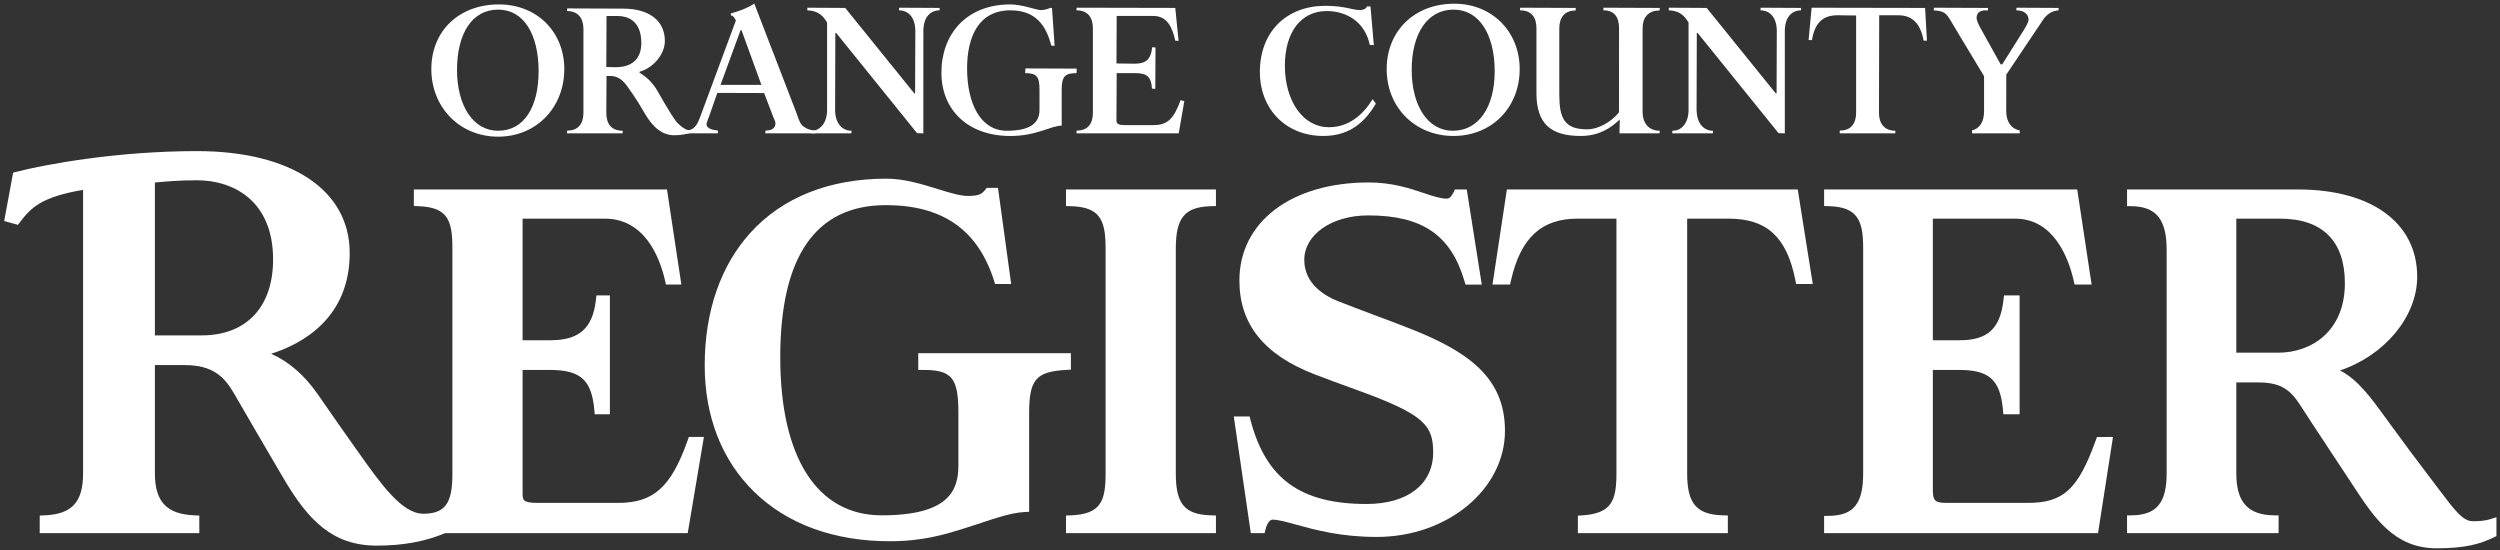 <?xml version="1.0" encoding="utf-8"?>
<!-- Generator: Adobe Illustrator 16.0.0, SVG Export Plug-In . SVG Version: 6.00 Build 0)  -->
<!DOCTYPE svg PUBLIC "-//W3C//DTD SVG 1.1//EN" "http://www.w3.org/Graphics/SVG/1.1/DTD/svg11.dtd">
<svg version="1.1" id="Layer_1" xmlns="http://www.w3.org/2000/svg" xmlns:xlink="http://www.w3.org/1999/xlink" x="0px" y="0px"
	 width="702.176px" height="154.609px" viewBox="0 0 702.176 154.609" enable-background="new 0 0 702.176 154.609"
	 xml:space="preserve">
<rect x="0" y="0" width="702.176" height="154.609" fill="#333333" stroke="none"/>
<g>
	<rect x="471.75" y="37.842" fill="#FFFFFF" width="0" height="0.002"/>
	<polygon fill="#FFFFFF" points="386.521,29.706 386.521,29.706 386.521,29.706 	"/>
	<polygon fill="#FFFFFF" points="332.711,28.917 332.711,28.917 332.711,28.917 	"/>
	<polygon fill="#FFFFFF" points="323.587,25.542 323.587,25.372 323.585,25.542 	"/>
	<rect x="194.16" y="38.039" fill="#FFFFFF" width="0" height="0.001"/>
	<path fill="#FFFFFF" d="M591.799,122.732h-1.805h-1.009l-0.346,0.949c-4.997,13.79-9.102,17.568-19.093,17.568h-22.699
		c-3.376,0-3.97-0.558-3.97-3.722v-33.621h7.441c8.39,0,11.48,2.81,12.248,11.141l0.121,1.306H564h1.805h1.441v-1.439V84.406v-1.44
		h-1.441h-1.653h-1.286l-0.146,1.277c-0.91,8.039-4.459,11.319-12.249,11.319h-7.593V61.409h23.079
		c10.839,0,14.979,10.903,16.483,17.4l0.259,1.115h1.144h1.956h1.675l-0.252-1.654l-3.605-23.831l-0.186-1.224h-1.239h-68.415
		h-1.438v1.44v1.819v1.4l1.399,0.04c8.091,0.224,9.571,4.138,9.571,11.766v63.294c0,8.477-2.678,11.814-9.554,11.916l-1.418,0.021
		v1.419v1.973v1.438h1.438h74.268h1.232l0.189-1.219l3.755-24.133l0.258-1.662h-1.678V122.732z"/>
	<path fill="#FFFFFF" d="M508.887,78.107l-3.76-23.678l-0.193-1.213h-1.229h-79.228h-1.238l-0.188,1.223l-3.605,23.83l-0.249,1.656
		h1.674h2.103h1.147l0.257-1.119c2.75-12.031,8.53-17.396,18.746-17.396h10.885v71.565c0,7.679-1.372,11.2-9.488,11.769
		l-1.339,0.094v1.343v2.123v1.439h1.44h39.24h1.438v-1.439v-2.123v-1.399l-1.396-0.04c-7.406-0.209-10.03-3.288-10.03-11.767V61.41
		h11.645c10.721,0,16.322,5.146,18.73,17.204l0.232,1.158h1.18h1.805h1.687L508.887,78.107z"/>
	<path fill="#FFFFFF" d="M396.086,92.321c-3.312-1.302-6.777-2.602-10.127-3.858c-3.396-1.273-6.91-2.593-10.169-3.879
		c-3.534-1.396-9.46-4.753-9.46-11.563c0-7.139,7.719-12.521,17.951-12.521c15.146,0,23.229,5.5,27.027,18.394l0.308,1.033h1.077
		h1.802h1.687l-0.262-1.665l-3.759-23.827l-0.191-1.217h-1.229h-1.203h-0.896l-0.396,0.801c-0.881,1.778-1.601,1.778-1.868,1.778
		c-1.794,0-3.957-0.727-6.462-1.566c-3.964-1.331-8.896-2.985-15.484-2.985c-21.724,0-36.321,11.068-36.321,27.545
		c0,12.279,6.941,20.912,21.221,26.388c3.501,1.344,6.711,2.509,10.105,3.745l2.246,0.817c18.256,6.661,20.851,9.677,20.851,17.317
		c0,8.941-7.165,14.495-18.702,14.495c-18.498,0-28.242-7.031-32.585-23.513l-0.28-1.074h-1.112H348.2h-1.665l0.24,1.649
		l4.358,29.897l0.18,1.233h1.248h1.502h1.125l0.274-1.094c0.462-1.864,1.294-2.698,1.909-2.698c1.604,0,3.828,0.612,6.646,1.392
		c5.293,1.462,12.545,3.464,22.666,3.464c19.86,0,36.019-13.38,36.019-29.826C422.703,105.898,412.062,98.616,396.086,92.321z"/>
	<path fill="#FFFFFF" d="M340.081,53.214h-39.236h-1.441v1.441v1.82v1.402l1.402,0.037c8.268,0.225,9.723,4.021,9.723,11.918v63.142
		c0,7.862-1.407,11.427-9.743,11.769l-1.382,0.054v1.384v2.123v1.441h1.441h39.236h1.441v-1.441v-2.123v-1.399l-1.4-0.038
		c-7.383-0.212-9.874-3.181-9.874-11.769V69.833c0-8.702,2.491-11.708,9.874-11.918l1.4-0.039v-1.4v-1.82v-1.441H340.081z"/>
	<path fill="#FFFFFF" d="M299.343,99.207h-39.99h-1.44v1.439v1.818v1.439h1.44c7.997,0,9.835,2.258,9.835,12.073v14.721
		c0,6.944-2.563,14.044-21.56,14.044c-18.099,0-28.479-16.186-28.479-44.4c0-28.35,9.986-42.726,29.681-42.726
		c15.879,0,25.804,6.919,30.347,21.154l0.32,1h1.053h1.804h1.651l-0.224-1.634l-3.307-24.132l-0.171-1.245h-1.256h-1.203h-0.704
		l-0.432,0.553c-0.838,1.073-1.584,1.726-4.877,1.726c-2.184,0-5.236-0.948-8.47-1.95c-4.394-1.361-9.376-2.905-14.382-2.905
		c-15.987,0-29.194,5.248-38.193,15.175c-8.411,9.28-12.855,22.163-12.855,37.263c0,14.327,4.779,26.59,13.824,35.458
		c9.3,9.122,22.483,13.941,38.126,13.941c9.477,0,15.641-1.943,21.598-3.819l1.085-0.344c1.001-0.313,2.062-0.67,3.16-1.036
		c3.917-1.312,8.356-2.797,11.97-2.998l1.36-0.077v-1.362v-26.407c0-9.348,1.939-11.604,10.368-12.075l1.36-0.075v-1.362v-1.818
		v-1.439h-1.439V99.207z"/>
	<path fill="#FFFFFF" d="M699.298,145.861c-1.061,0.339-2.807,0.541-4.67,0.541c-2.88,0-5.039-2.873-9.771-9.164
		c-0.734-0.974-1.526-2.027-2.389-3.159c-3.886-5.101-7.336-9.729-10.857-14.567l-1.121-1.545
		c-4.621-6.371-8.203-11.314-13.264-13.923c12.438-4.134,21.693-15.066,21.693-26.312c0-15.122-12.818-24.514-33.456-24.514h-46.6
		h-1.44v1.44v1.819v1.413l1.412,0.027c6.809,0.133,9.712,3.787,9.712,12.221v62.839c0,8.232-2.813,11.641-9.709,11.766l-1.415,0.023
		v1.415v2.125v1.438h1.44h39.688h1.439v-1.438v-2.125v-1.415l-1.412-0.023c-7.236-0.137-10.466-3.765-10.466-11.766v-25.578h5.936
		c5.909,0,8.904,1.559,11.866,6.169c2.365,3.683,5.127,7.858,8.624,13.147c1.544,2.338,3.224,4.876,5.061,7.662l1.259,1.917
		c5.956,9.104,11.58,17.704,23.547,17.704c8.046,0,12.199-1.214,15.96-3.038l0.811-0.394v-0.901v-2.433v-1.972L699.298,145.861z
		 M658.607,79.552c0,13.474-9.395,19.506-18.704,19.506h-11.789V61.409h12.239C652.296,61.409,658.607,67.684,658.607,79.552z"/>
	<path fill="#FFFFFF" d="M196.005,122.731H194.5h-1.018l-0.341,0.958c-4.651,13.128-9.581,17.561-19.538,17.561h-22.549
		c-4.271,0-4.271-0.824-4.271-2.811v-34.532h7.743c8.502,0,11.63,2.811,12.396,11.139l0.121,1.306h1.313h1.505h1.439v-1.438v-30.51
		v-1.438h-1.439h-1.052h-1.287l-0.145,1.276c-0.899,7.935-4.699,11.321-12.703,11.321h-7.892V61.409h23.078
		c11.259,0,15.443,10.901,16.936,17.397l0.255,1.118h1.148h1.503h1.675l-0.251-1.656l-3.606-23.828l-0.183-1.224h-1.24h-68.418
		h-1.44v1.44v1.817v1.383l1.381,0.058c8.082,0.329,9.445,3.895,9.445,11.767v63.597c0,8.134-2.141,11.017-8.183,11.017
		c-5.976,0-11.903-8.358-18.178-17.209l-0.938-1.323c-3.165-4.446-5.967-8.478-9.211-13.146l-1.293-1.859
		c-3.744-5.386-8.138-9.202-13.114-11.392c8.922-2.842,22.075-10.119,22.075-28.314c0-17.648-16.442-28.611-42.911-28.611
		c-22.218,0-42.345,3.662-50.736,5.828l-0.891,0.231l-0.167,0.903L1.414,60.783L1.176,62.08l1.272,0.353L4.1,62.89l0.944,0.261
		l0.589-0.78c3.133-4.15,6.118-7.068,17.703-9.048v79.653c0,8.041-3.128,11.45-10.798,11.767l-1.38,0.058v1.382v2.12v1.44h1.439
		h41.945h1.439v-1.44v-2.12V144.8l-1.38-0.058c-7.778-0.32-11.098-3.84-11.098-11.767v-30.432h8.347
		c7.73,0,11.053,3.064,13.905,8.006c2.987,5.172,7.672,13.26,13.854,23.766c6.887,11.688,13.669,18.931,26.196,18.931
		c7.357,0,13.479-1.113,19.233-3.504h66.905h1.217l0.204-1.201l4.061-24.132l0.282-1.679H196.005L196.005,122.731z M76.705,72.872
		c0,13.354-7.499,21.33-20.058,21.33H43.503V51.269c2.968-0.283,6.66-0.636,11.81-0.636C65.654,50.632,76.705,56.474,76.705,72.872z
		"/>
	<path fill="#FFFFFF" d="M252.527,2.167v0.717l-0.061,0.014c2.776,0.009,4.621,2.112,4.625,5.812l-0.061,17.512l-0.252-0.022
		L237.397,2.228l-10.434-0.06h-0.208v0.73c3.048,0.125,4.404,1.494,5.551,3.436v24.583c-0.003,2.32-0.792,4.099-2.114,5.048
		c-0.416,0.338-0.917,0.574-1.469,0.665c-0.154,0.034-0.326,0.028-0.488,0.044c-0.184,0.023-0.36,0.059-0.554,0.056l0.174,0.729
		h0.085h11.181l0.062-0.729c-2.761-0.004-4.619-2.242-4.624-5.812l0.064-21.672l0.246,0.021l22.705,28.13l1.769,0.062V8.708
		c0.006-3.672,1.766-5.777,4.564-5.809V2.227L252.527,2.167z"/>
	<path fill="#FFFFFF" d="M508.834,2.169l-0.757,8.001l-0.092,1.056l0.929,0.053c0.752-4.431,2.673-6.998,7.2-6.991l5.217,0.06v27.36
		c-0.005,2.876-1.422,5.011-4.563,4.954l-0.06,0.792h15.597l0.064-0.729c-3.194-0.005-4.612-2.117-4.619-5.016l0.064-27.42h5.347
		c4.418-0.004,6.341,2.914,7.138,7.135h0.926l-0.526-9.196L508.834,2.169z"/>
	<polygon fill="#FFFFFF" points="507.979,11.286 507.979,11.288 508.014,11.288 	"/>
	<path fill="#FFFFFF" d="M466.179,36.725c-3.144-0.004-4.817-2.211-4.821-5.214V7.917c0.004-3.039,1.648-5.011,4.762-4.953
		l0.061-0.737l-15.489-0.06h-0.311l-0.062,0.73c3.197,0.009,4.418,2.002,4.423,5.02l-0.017,23.629
		c-2.268,2.834-5.883,4.781-8.968,4.781c-6.438-0.009-7.786-3.2-7.794-9.771V7.917c0.004-2.904,1.429-5.011,4.562-4.953l0.062-0.737
		l-15.297-0.06h-0.305l-0.062,0.73c3.227,0.009,4.613,1.951,4.617,5.02v18.241c0.013,8.767,4.192,12.021,12.427,12.031
		c5.176,0,8.522-2.28,10.863-4.544l0.105-0.103l-0.062,3.913h11.244L466.179,36.725z"/>
	<path fill="#FFFFFF" d="M385.533,27.855c-2.688,4.352-6.651,7.88-12.297,7.88c-7.209-0.003-12.34-7.27-12.354-17.309
		c0.015-9.375,4.497-15.315,11.761-15.327c5.502-0.004,10.719,2.998,12.092,9.514l1.068,0.062h0.062L384.932,1.83l-0.938-0.034
		c-0.441,0.891-1.401,1.027-2.033,1.027c-2.156,0-4.229-1.192-9.716-1.188c-10.769,0.002-18.376,7.135-18.379,18.575
		c0.003,10.588,7.457,17.976,17.784,17.979c7.646,0,11.791-4.091,14.797-9.057L385.533,27.855z"/>
	<polygon fill="#FFFFFF" points="385.922,12.676 385.93,12.676 385.831,11.612 	"/>
	<path fill="#FFFFFF" d="M314.12,17.769v-0.26V17.769z"/>
	<path fill="#FFFFFF" d="M332.64,28.386l-1.058-0.227c-1.867,5.166-3.663,6.984-7.593,6.979h-7.969
		c-2.214-0.002-2.443-0.479-2.447-1.465c0-0.178,0.006-0.369,0.006-0.579l0.062-12.552h4.956c3.37-0.014,4.728,0.773,4.954,4.357
		l0.936,0.066l0.06-11.635l-0.935-0.056c-0.361,3.646-1.99,4.628-5.015,4.617l-5.017-0.062l0.062-13.345h10.311
		c3.749,0,5.277,2.97,6.146,6.938l0.847,0.062h0.08l-0.927-9.26l-27.694-0.06l-0.062,0.719v0.015
		c3.257,0.006,4.615,2.083,4.617,5.017v23.792c-0.001,2.926-1.339,5.014-4.554,4.953l-0.062,0.793l0,0h28.724L332.64,28.386z"/>
	<polygon fill="#FFFFFF" points="331.08,11.487 331.085,11.487 330.991,10.592 	"/>
	<path fill="#FFFFFF" d="M288.285,19.215h-0.282l-0.062,1.327c3.178,0.006,4.022,0.866,4.024,4.624v5.75
		c-0.008,3.962-3.081,5.806-9.176,5.81c-7.366-0.004-11.153-7.596-11.164-17.509c0.011-9.099,3.353-16.3,12.152-16.317
		c7.118-0.002,10.029,4.234,11.5,9.912l0.879,0.062h0.05l-0.729-10.646l-0.571-0.007c-1.075,0.573-2.314,0.603-2.558,0.603
		c-0.026,0-0.037,0.005-0.045,0.005c-1.362-0.04-5.202-1.588-8.526-1.588c-12.406,0.002-19.362,8.392-19.366,19.171
		c0.004,10.44,7.425,17.775,19.366,17.78c7.406,0,11.28-2.876,14.417-2.91V25.166c0.002-3.846,1.045-4.608,4.161-4.624l0.06-1.255
		v-0.013L288.285,19.215z"/>
	<polygon fill="#FFFFFF" points="296.267,12.872 296.27,12.872 296.226,12.282 	"/>
	<path fill="#FFFFFF" d="M408.457,1.039c-11.108,0.003-18.975,7.568-18.979,18.379c0,10.709,7.946,18.77,18.776,18.771
		c10.755-0.003,18.575-8.019,18.579-18.771C426.831,8.895,419.109,1.042,408.457,1.039z M408.061,36.725
		c-7.118-0.001-11.553-7.142-11.562-17.11c0.01-10.101,4.354-16.91,11.758-16.913c7.209,0.003,11.55,6.958,11.561,17.311
		C419.806,30.023,415.367,36.725,408.061,36.725z"/>
	<polygon fill="#FFFFFF" points="170.351,18.618 170.351,18.757 170.351,18.757 	"/>
	<path fill="#FFFFFF" d="M170.413,21.397h0.017H170.413z"/>
	<path fill="#FFFFFF" d="M139.92,38.388c10.751-0.002,18.573-8.217,18.575-18.971C158.493,8.895,150.77,1.24,140.12,1.238
		c-11.103,0.003-18.971,7.363-18.971,18.181C121.149,30.126,129.087,38.386,139.92,38.388z M139.92,2.701
		c7.208,0.003,11.352,6.952,11.364,17.311c-0.012,10-4.05,16.712-11.364,16.712c-7.122-0.001-11.548-7.142-11.558-17.111
		C128.373,9.52,132.517,2.704,139.92,2.701z"/>
	<path fill="#FFFFFF" d="M193.744,36.618c-1.541,0-3.609-2.234-3.702-2.333c-0.918-1.208-1.993-2.886-3.291-5.125l-2.179-3.766
		c-1.363-2.352-3.115-3.869-4.967-4.989l0.045-0.258c3.746-1.048,7.097-4.815,7.092-8.663c0-5.71-4.524-9.055-11.634-9.06
		l-15.481-0.061h-0.316l-0.063,0.719v0.014c3.207,0.005,4.618,2.131,4.623,5.016v23.597c-0.005,2.92-1.382,5.014-4.56,4.955
		l-0.062,0.792h15.601l0.062-0.723v-0.006c-3.196-0.004-4.619-1.943-4.621-5.018l0.061-10.377h0.988c1.787,0,3.25,0.771,4.611,2.605
		c0.938,1.264,2.861,3.946,5.157,7.938c2.31,4.02,5.004,6.115,8.276,6.115c1.933,0,3.591-0.397,4.303-0.581l0.057-0.683h-0.01
		L193.744,36.618z M172.928,18.882l-2.637-0.062l0.061-14.332h2.973c4.41,0.008,6.795,2.657,6.801,7.594
		C180.117,16.75,177.306,18.872,172.928,18.882z"/>
	<path fill="#FFFFFF" d="M494.487,2.167v0.717l-0.061,0.014c2.775,0.009,4.618,2.112,4.624,5.812l-0.061,17.512l-0.252-0.022
		L479.357,2.228l-10.437-0.06h-0.207v0.73c3.047,0.125,4.403,1.494,5.553,3.436v24.583c-0.005,2.32-0.794,4.099-2.113,5.048
		c-0.419,0.338-0.919,0.574-1.47,0.665c-0.155,0.034-0.326,0.028-0.49,0.044c-0.146,0.017-0.293,0.037-0.443,0.044l-0.061,0.74
		h5.957h5.436l0.061-0.729c-2.656-0.004-4.46-2.092-4.597-5.431c-0.005-0.129-0.026-0.248-0.026-0.382l0.062-21.672l0.247,0.021
		l22.708,28.13l1.767,0.062V8.708c0.006-3.672,1.768-5.777,4.564-5.809V2.227L494.487,2.167z"/>
	<path fill="#FFFFFF" d="M566.386,2.167l-0.062,0.733c2.163,0.002,3.429,1.068,3.435,2.641c-0.008,0.794-1.008,2.368-1.396,3.005
		l-6,9.543l-0.451-0.031l-5.95-10.706c-0.22-0.408-0.795-1.699-0.8-2.212c0.002-1.246,0.526-2.237,2.64-2.239l0.531,0.061
		l0.062-0.733l-15.205-0.06l-0.058,0.733c3.599,0.242,3.628,1.041,5.998,4.982l8.134,13.514v9.917
		c-0.005,2.638-1.064,4.789-3.379,5.291v0.849h13.389v-0.831c-2.496-0.463-3.78-2.604-3.783-5.309l0.01-10.346l9.711-14.475
		c0.707-1.053,1.923-3.354,4.952-3.587l0.058-0.68L566.386,2.167z"/>
	<path fill="#FFFFFF" d="M215.019,36.663l-0.062,0.793h24.228h-10.191l0.033-0.729c-0.251-0.019-0.493-0.052-0.725-0.091
		c-0.636-0.113-1.192-0.3-1.66-0.521c-0.067-0.034-0.129-0.066-0.193-0.103c-0.557-0.287-0.978-0.613-1.229-0.896
		c-0.764-0.859-1.203-2.56-1.599-3.588L211.94,1.213L211.86,1c-1.953,1.304-4.3,2.147-6.556,2.755l-0.046,0.533
		c0.774,0.189,0.993,0.656,1.432,1.466l-9.915,26.766c-0.93,2.528-1.693,4.156-4.359,4.144l-0.061,0.718v0.076h9.251l0.062-0.793
		c-2.491-0.204-3.227-1.009-3.227-1.783c0.004-0.474,0.452-1.4,0.796-2.398l2.238-6.387l13.142,0.04l2.578,6.743
		c0.22,0.576,0.597,1.172,0.6,1.804C217.792,35.438,217.354,36.725,215.019,36.663 M202.375,23.839l5.638-15.387l0.26,0.041
		l5.55,15.266l0.032,0.081L202.375,23.839L202.375,23.839z"/>
</g>
</svg>
